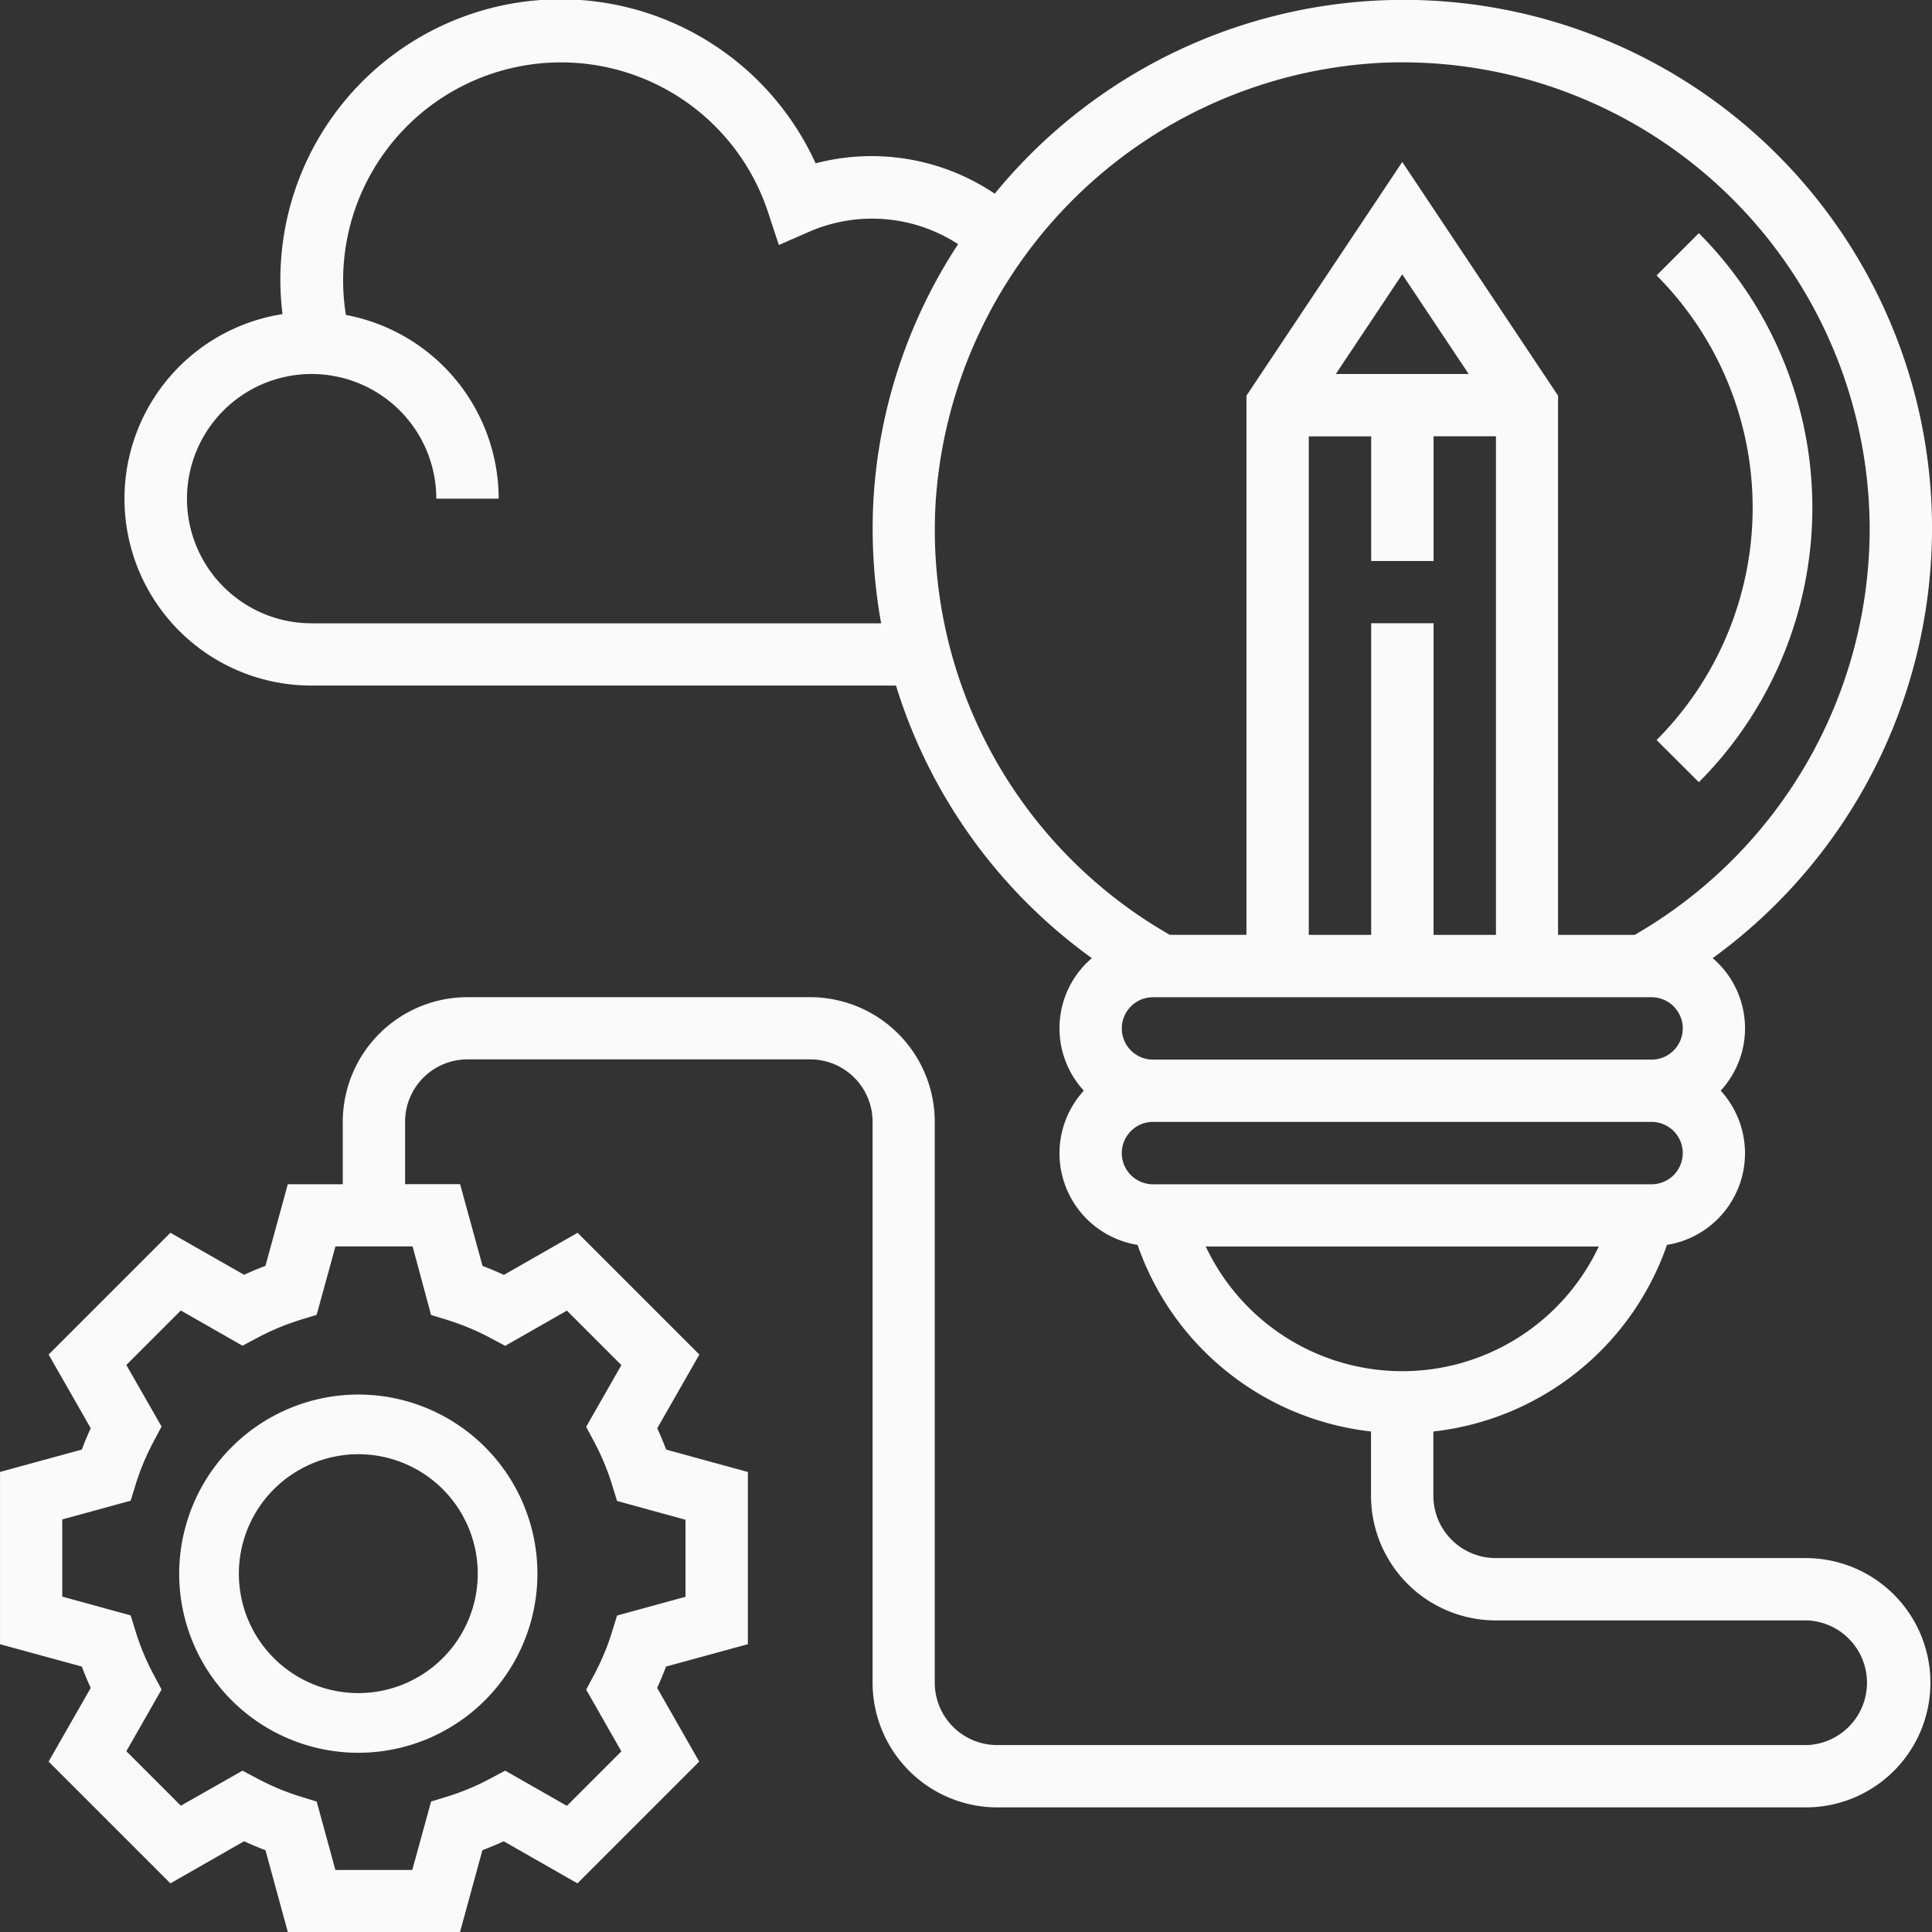 <svg xmlns="http://www.w3.org/2000/svg" width="96" height="96" viewBox="0 0 96 96">
  <rect x="0" y="0" width="96" height="96" fill="#333333" stroke="none"/>
  <g id="solutionM" transform="translate(0.001 0)">
    <path id="Path_21" data-name="Path 21" d="M48,360.907a8.9,8.9,0,1,0,8.9-8.9A8.912,8.912,0,0,0,48,360.907Zm8.9-5.935a5.935,5.935,0,1,1-5.935,5.935A5.941,5.941,0,0,1,56.9,354.972Zm0,0" transform="translate(-39.097 -282.713)" fill="#fafafa"/>
    <path id="Path_22" data-name="Path 22" d="M89.806,77.42H74.322a3.1,3.1,0,0,1-3.1-3.1V71.131A13.921,13.921,0,0,0,82.83,61.859,4.612,4.612,0,0,0,85.5,54.195a4.58,4.58,0,0,0-.4-6.585A26.4,26.4,0,0,0,96,26.324a26.253,26.253,0,0,0-46.573-16.7,10.962,10.962,0,0,0-8.9-1.508,13.925,13.925,0,0,0-26.49,7.492,9.284,9.284,0,0,0,1.443,18.457H44.52a26.206,26.206,0,0,0,9.733,13.545,4.578,4.578,0,0,0-.4,6.584,4.611,4.611,0,0,0,2.671,7.664,13.921,13.921,0,0,0,11.6,9.272v3.193a6.2,6.2,0,0,0,6.194,6.194H89.805a3.1,3.1,0,0,1,0,6.194H49.547a3.1,3.1,0,0,1-3.1-3.1V55.743a6.2,6.2,0,0,0-6.194-6.194H23.225a6.2,6.2,0,0,0-6.194,6.194v3.1H14.3L13.188,62.9c-.355.133-.709.282-1.061.443L8.466,61.255,2.415,67.306l2.092,3.662q-.242.527-.443,1.061L0,73.14V81.7L4.064,82.81c.134.355.282.709.443,1.061L2.415,87.532l6.051,6.051,3.662-2.092c.352.161.7.31,1.061.443L14.3,96h8.558l1.112-4.065c.354-.133.708-.282,1.06-.443l3.662,2.092,6.051-6.051-2.091-3.662q.242-.527.442-1.061L37.16,81.7V73.142L33.1,72.03c-.133-.355-.281-.709-.442-1.061l2.092-3.662-6.051-6.051-3.662,2.092c-.351-.161-.7-.31-1.06-.443L22.86,58.84H20.128v-3.1a3.1,3.1,0,0,1,3.1-3.1H40.257a3.1,3.1,0,0,1,3.1,3.1V83.614a6.2,6.2,0,0,0,6.194,6.194H89.805a6.194,6.194,0,0,0,0-12.387ZM55.741,51.1a1.549,1.549,0,0,1,1.548-1.548H82.064a1.548,1.548,0,0,1,0,3.1H57.29A1.549,1.549,0,0,1,55.741,51.1ZM66.376,18.582l3.3-4.951,3.3,4.951Zm-1.344,3.1h3.1v6.194h3.1V21.679h3.1V46.453h-3.1V30.969h-3.1V46.453h-3.1Zm-49.548,9.29a6.194,6.194,0,1,1,6.194-6.194h3.1a9.3,9.3,0,0,0-7.591-9.128,10.828,10.828,0,0,1,20.98-5.093l.533,1.618,1.56-.683a7.837,7.837,0,0,1,7.347.64,25.9,25.9,0,0,0-4.211,12.763,26.488,26.488,0,0,0,.387,6.078h-28.3Zm31-5.913A23.4,23.4,0,0,1,68.562,3.124a23.229,23.229,0,0,1,24.34,23.2A23.309,23.309,0,0,1,81.288,46.417l-.062.036H77.418V19.66L69.677,8.048,61.935,19.66V46.452H58.127l-.062-.036a23.169,23.169,0,0,1-11.58-21.361Zm10.8,30.687H82.064a1.548,1.548,0,0,1,0,3.1H57.29a1.548,1.548,0,1,1,0-3.1Zm2.625,6.194H79.439a10.791,10.791,0,0,1-19.525,0Zm-38.49,3.4.811.249a12.369,12.369,0,0,1,2.121.885l.751.4,3.066-1.75,2.707,2.707-1.75,3.066.4.752a12.159,12.159,0,0,1,.885,2.121l.25.812,3.4.933v3.829l-3.4.931-.249.811a12.284,12.284,0,0,1-.885,2.121l-.4.751,1.749,3.066-2.707,2.707-3.066-1.749-.751.4a12.2,12.2,0,0,1-2.121.886l-.811.25-.934,3.4H16.665l-.931-3.4-.811-.249a12.314,12.314,0,0,1-2.121-.886l-.751-.4L8.985,89.724,6.278,87.017l1.749-3.066-.4-.751a12.23,12.23,0,0,1-.886-2.121l-.249-.811-3.4-.934V75.5l3.4-.93.249-.812a12.282,12.282,0,0,1,.886-2.121l.4-.752L6.277,67.825l2.707-2.707,3.066,1.75.751-.4a12.25,12.25,0,0,1,2.121-.885l.811-.249.934-3.4H20.5Zm0,0" transform="translate(0 0)" fill="#fafafa"/>
    <path id="Path_23" data-name="Path 23" d="M424.325,89.742a19.314,19.314,0,0,0,0-27.281l-2.1,2.1a16.342,16.342,0,0,1,0,23.085Zm0,0" transform="translate(-339.911 -50.875)" fill="#fafafa"/>
  </g>
</svg>

